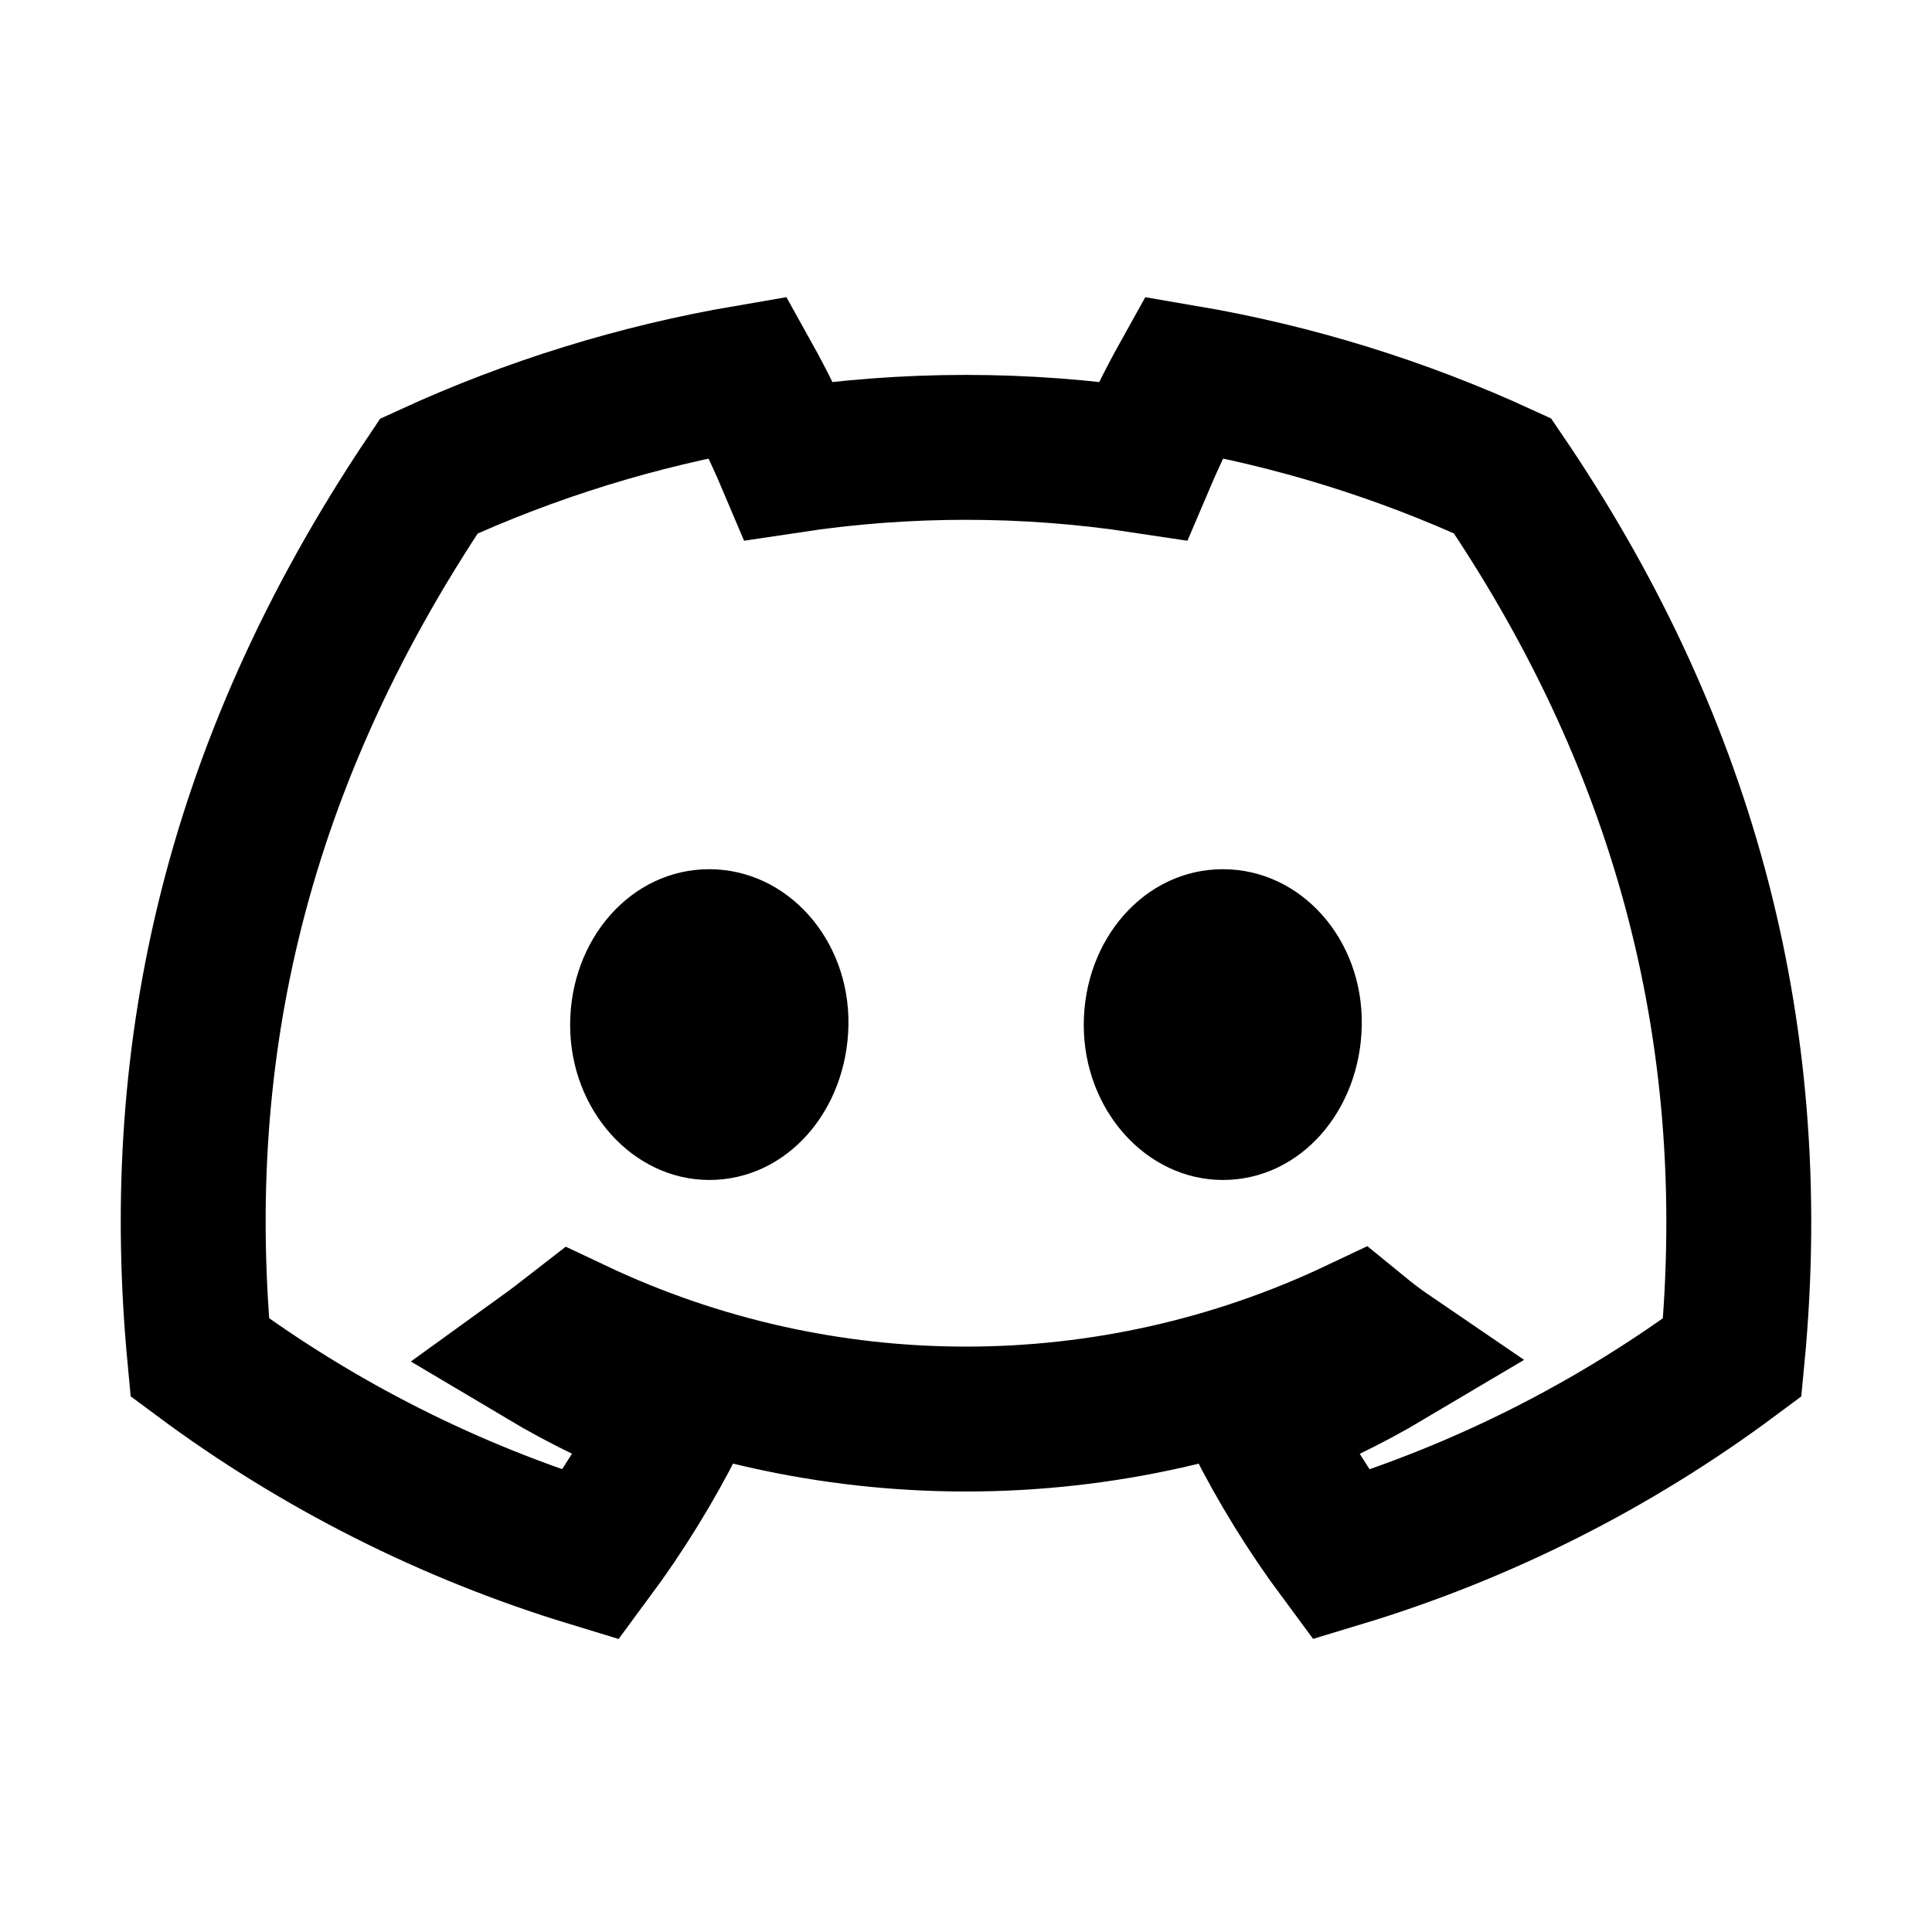 <svg
  width="20"
  height="20"
  viewBox="0 0 20 20"
  fill="none"
  xmlns="http://www.w3.org/2000/svg"
  data-fui-icon="true"
>
  <path
    d="M15.554 4.926C14.502 4.442 13.393 4.099 12.253 3.905C12.097 4.185 11.956 4.473 11.83 4.769C10.616 4.585 9.381 4.585 8.166 4.769C8.041 4.474 7.9 4.185 7.744 3.905C6.603 4.1 5.492 4.444 4.44 4.928C2.351 8.035 1.785 11.065 2.068 14.052C3.291 14.961 4.661 15.652 6.116 16.095C6.444 15.652 6.734 15.182 6.983 14.69C6.51 14.512 6.053 14.293 5.618 14.034C5.733 13.951 5.845 13.865 5.953 13.781C7.219 14.38 8.601 14.69 10 14.69C11.399 14.69 12.781 14.38 14.047 13.781C14.157 13.871 14.269 13.957 14.382 14.034C13.946 14.293 13.488 14.513 13.014 14.691C13.263 15.183 13.553 15.653 13.881 16.095C15.338 15.654 16.708 14.963 17.932 14.053C18.264 10.589 17.364 7.587 15.554 4.926Z"
    stroke="currentColor"
    stroke-width="1.5"
  />
  <path
    d="M5.902 10.61C5.902 11.495 6.554 12.215 7.343 12.215 8.147 12.215 8.769 11.495 8.783 10.61 8.797 9.724 8.15 8.998 7.341 8.998 6.532 8.998 5.902 9.724 5.902 10.61zM11.219 10.61C11.219 11.495 11.869 12.215 12.659 12.215 13.463 12.215 14.084 11.495 14.097 10.61 14.111 9.724 13.47 8.998 12.659 8.998 11.849 8.998 11.219 9.724 11.219 10.61z"
    fill="currentColor"
  />
</svg>
